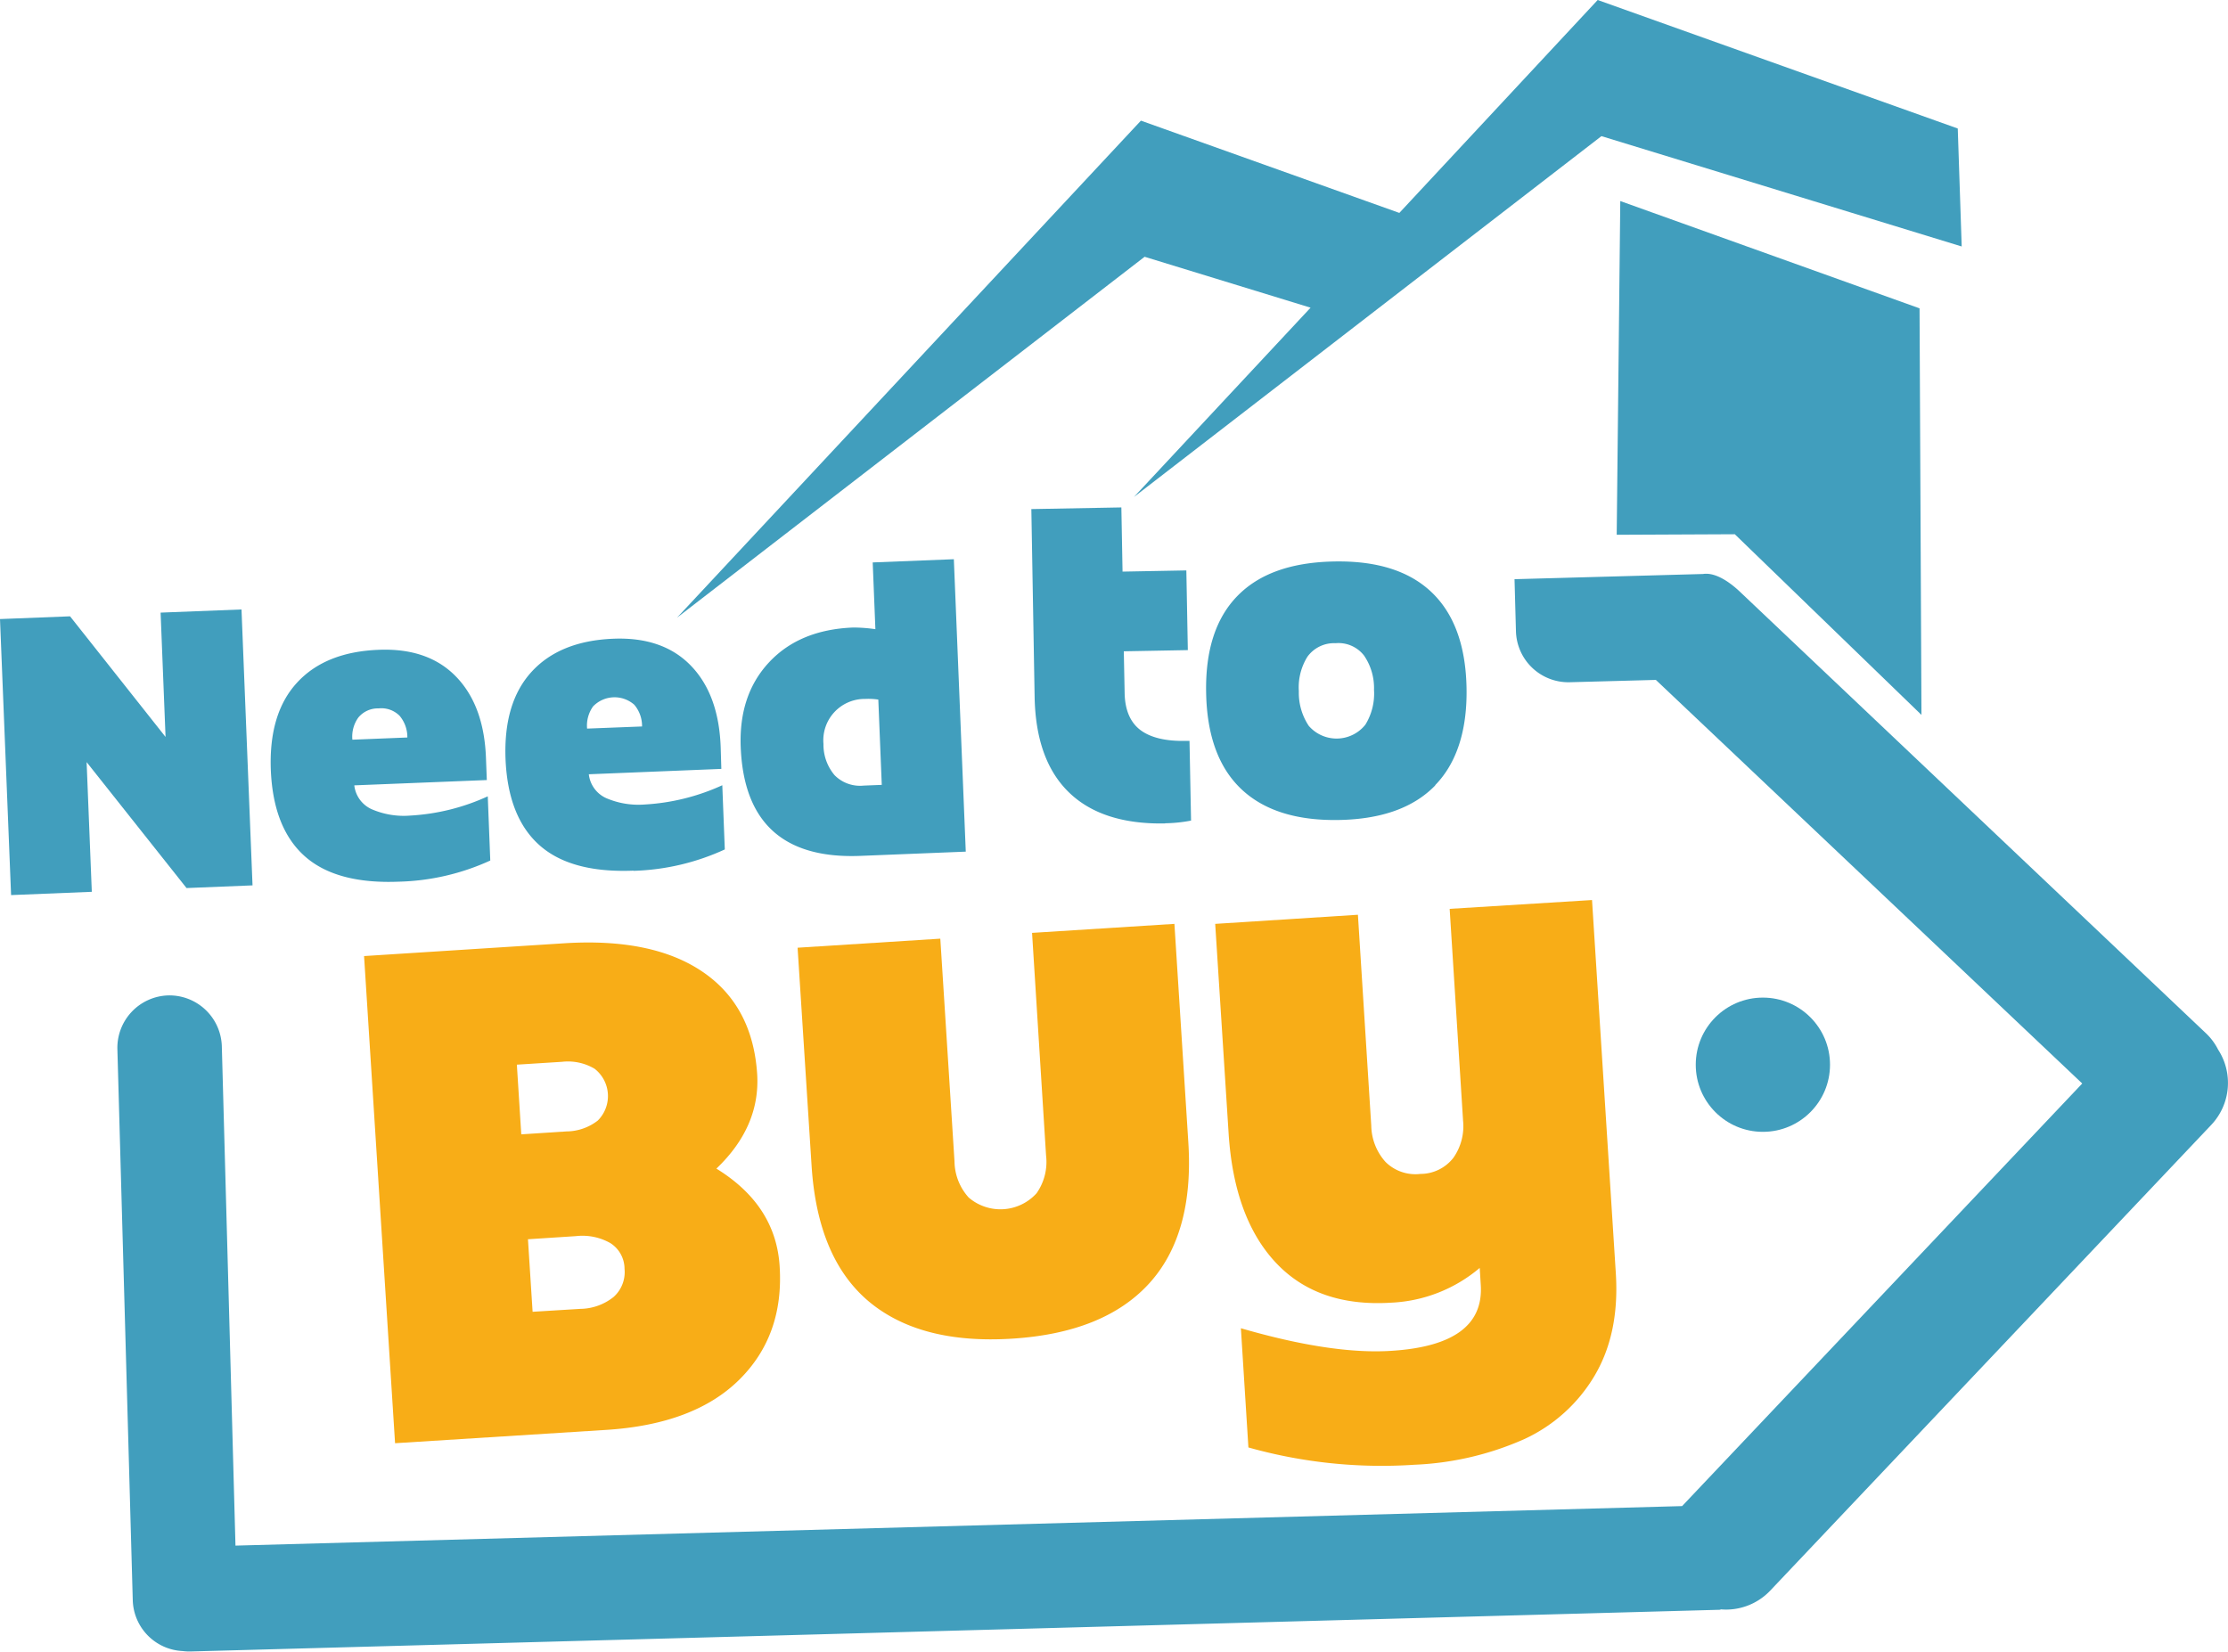 <svg id="Layer_1" data-name="Layer 1" xmlns="http://www.w3.org/2000/svg" viewBox="0 0 373.73 277.09"><defs><style>.cls-1,.cls-3{fill:#419ebd;}.cls-2{fill:#f8ad17;}.cls-3{fill-rule:evenodd;}</style></defs><g id="Layer_1-2" data-name="Layer_1"><polygon class="cls-1" points="11.75 103.4 27.77 123.64 26.94 102.78 40.51 102.25 42.36 148.54 31.29 148.99 14.53 127.86 15.4 149.62 1.86 150.17 0 103.86 11.75 103.4"/><path id="_1" data-name="1" class="cls-1" d="M66.88,147.92q-10.5.42-15.77-4.28t-5.68-14.43c-.24-6.3,1.2-11.18,4.36-14.64s7.73-5.32,13.73-5.55q8.31-.34,13,4.52t5,13.68l.14,3.65-22.23.89a5,5,0,0,0,2.91,4,13.56,13.56,0,0,0,6.48,1.07,35.94,35.94,0,0,0,13-3.23l.42,10.77A39.07,39.07,0,0,1,66.88,147.92ZM59.09,124.1l9.24-.37a5.55,5.55,0,0,0-1.3-3.64,4.3,4.3,0,0,0-3.52-1.24,4.24,4.24,0,0,0-3.4,1.53,5.46,5.46,0,0,0-1,3.72Z"/><path id="_2" data-name="2" class="cls-1" d="M106.25,146.07q-10.5.42-15.77-4.28T84.8,127.36c-.24-6.3,1.2-11.18,4.36-14.64s7.73-5.32,13.73-5.56q8.31-.33,13,4.52t5,13.69L121,129l-22.23.9a5,5,0,0,0,2.91,4,13.68,13.68,0,0,0,6.48,1.07,36.1,36.1,0,0,0,13-3.23l.42,10.77a39.25,39.25,0,0,1-15.29,3.59Zm-7.79-23.83,9.24-.36a5.53,5.53,0,0,0-1.3-3.64,5,5,0,0,0-6.92.28,5.54,5.54,0,0,0-1,3.72Z"/><path id="_3" data-name="3" class="cls-1" d="M146.84,105.56l-.45-11.2L160,93.82l2,49.06-17.65.71q-19.34.78-20.1-18.23-.35-8.79,4.77-14.26t14.1-5.82A25.85,25.85,0,0,1,146.84,105.56Zm-1.93,26.24,3-.12-.58-14.31a11.14,11.14,0,0,0-2.2-.11,6.94,6.94,0,0,0-7,7.55,7.93,7.93,0,0,0,1.87,5.25,6,6,0,0,0,4.89,1.74Z"/><path class="cls-1" d="M195.43,138.15q-10.56.19-16.13-5.22t-5.75-16.05L173,85.41l15.1-.28.2,10.77L199,95.7l.25,13.37-10.74.2.14,7c.05,2.92,1,5,2.7,6.25s4.23,1.84,7.44,1.78h.74l.26,13.37a24.27,24.27,0,0,1-4.35.45Z"/><path id="_1-2" data-name="1" class="cls-1" d="M240.75,131.77q-5.43,5.61-16.16,5.8t-16.41-5.22q-5.66-5.4-5.86-16.11c-.14-7.14,1.62-12.55,5.26-16.27s9-5.63,16.19-5.77,12.63,1.59,16.38,5.17,5.71,8.92,5.85,16-1.62,12.62-5.25,16.35Zm-21.22-10a6.17,6.17,0,0,0,9.5-.19,9.93,9.93,0,0,0,1.45-5.86,9.63,9.63,0,0,0-1.66-5.72,5.42,5.42,0,0,0-4.79-2.09,5.51,5.51,0,0,0-4.72,2.27,9.7,9.7,0,0,0-1.44,5.78,10,10,0,0,0,1.66,5.81Z"/><path class="cls-2" d="M120.17,196.06c6.65,4.1,10.18,9.54,10.61,16.39q.74,11.61-6.8,19.05t-22.21,8.39l-35.5,2.24-5.2-81.73,33.66-2.15c9.87-.61,17.58,1,23.17,4.82s8.61,9.55,9.11,17.13q.54,8.81-6.84,15.86ZM94.28,178.14l-7.58.48.74,11.69,7.58-.49a8.65,8.65,0,0,0,5.25-1.82,5.8,5.8,0,0,0-.54-8.7A8.77,8.77,0,0,0,94.28,178.14Zm-5.72,29.74.78,12.2,8-.49a9.11,9.11,0,0,0,5.59-2,5.59,5.59,0,0,0,1.83-4.72,5.13,5.13,0,0,0-2.37-4.31,9.52,9.52,0,0,0-5.81-1.17l-8,.52Z"/><path class="cls-2" d="M192.76,215.33q-7.56,8.29-23,9.26t-24.07-6.28c-5.72-4.84-8.88-12.4-9.55-22.69L133.79,159l23.94-1.52,2.38,37.37a9.21,9.21,0,0,0,2.38,6.06,8.17,8.17,0,0,0,11.39-.72,9.14,9.14,0,0,0,1.59-6.33l-2.35-37.35L197,155l2.33,36.6C200,201.9,197.78,209.82,192.76,215.33Z"/><path class="cls-2" d="M245.41,187.87l-2.24-35.39L267.05,151l4,62.75c.4,6.64-.77,12.29-3.54,17a26.68,26.68,0,0,1-11.82,10.69,50.47,50.47,0,0,1-18.4,4.3,82.51,82.51,0,0,1-27.88-2.9l-1.26-20q15.29,4.44,25.24,3.79c10.41-.65,15.4-4.33,15-11l-.18-2.91a24.67,24.67,0,0,1-14.83,5.83q-12.34.78-19.36-6.7t-7.93-21.72L203.84,155l23.94-1.53,2.24,35.4a9.33,9.33,0,0,0,2.4,6.08,7.13,7.13,0,0,0,5.84,2,7,7,0,0,0,5.53-2.7,9.2,9.2,0,0,0,1.62-6.31Z"/><path class="cls-3" d="M28.21,167h0a8.8,8.8,0,0,1,9,8.53l2.29,83.78,242.66-6.63,67.12-70.9-71.52-67.71-14.47.39a8.8,8.8,0,0,1-9-8.53l-.24-8.76,31.62-.87c2.17-.34,4.67,1.54,6.15,2.94L370,173.32a10,10,0,0,1,2.07,2.77A10.26,10.26,0,0,1,371,188.64l-74.06,78.22a10.22,10.22,0,0,1-8.34,3.14v.07l-256.6,7a8.79,8.79,0,0,1-1.36-.07,8.79,8.79,0,0,1-8.37-8.52L19.69,176a8.8,8.8,0,0,1,8.52-9Z"/><circle class="cls-1" cx="295.71" cy="178.63" r="11.26"/><path class="cls-3" d="M268,0,328.4,21.56l.66,19.79L268.63,22.84l-40.55,31.3h0L190.21,83.38l29.63-31.76L192,43.08l-78.43,60.54,77.81-83.38,43.35,15.48Zm3.79,33.73,50.2,18,.32,68.21L291,89.63l-19.81.09Z"/></g></svg>